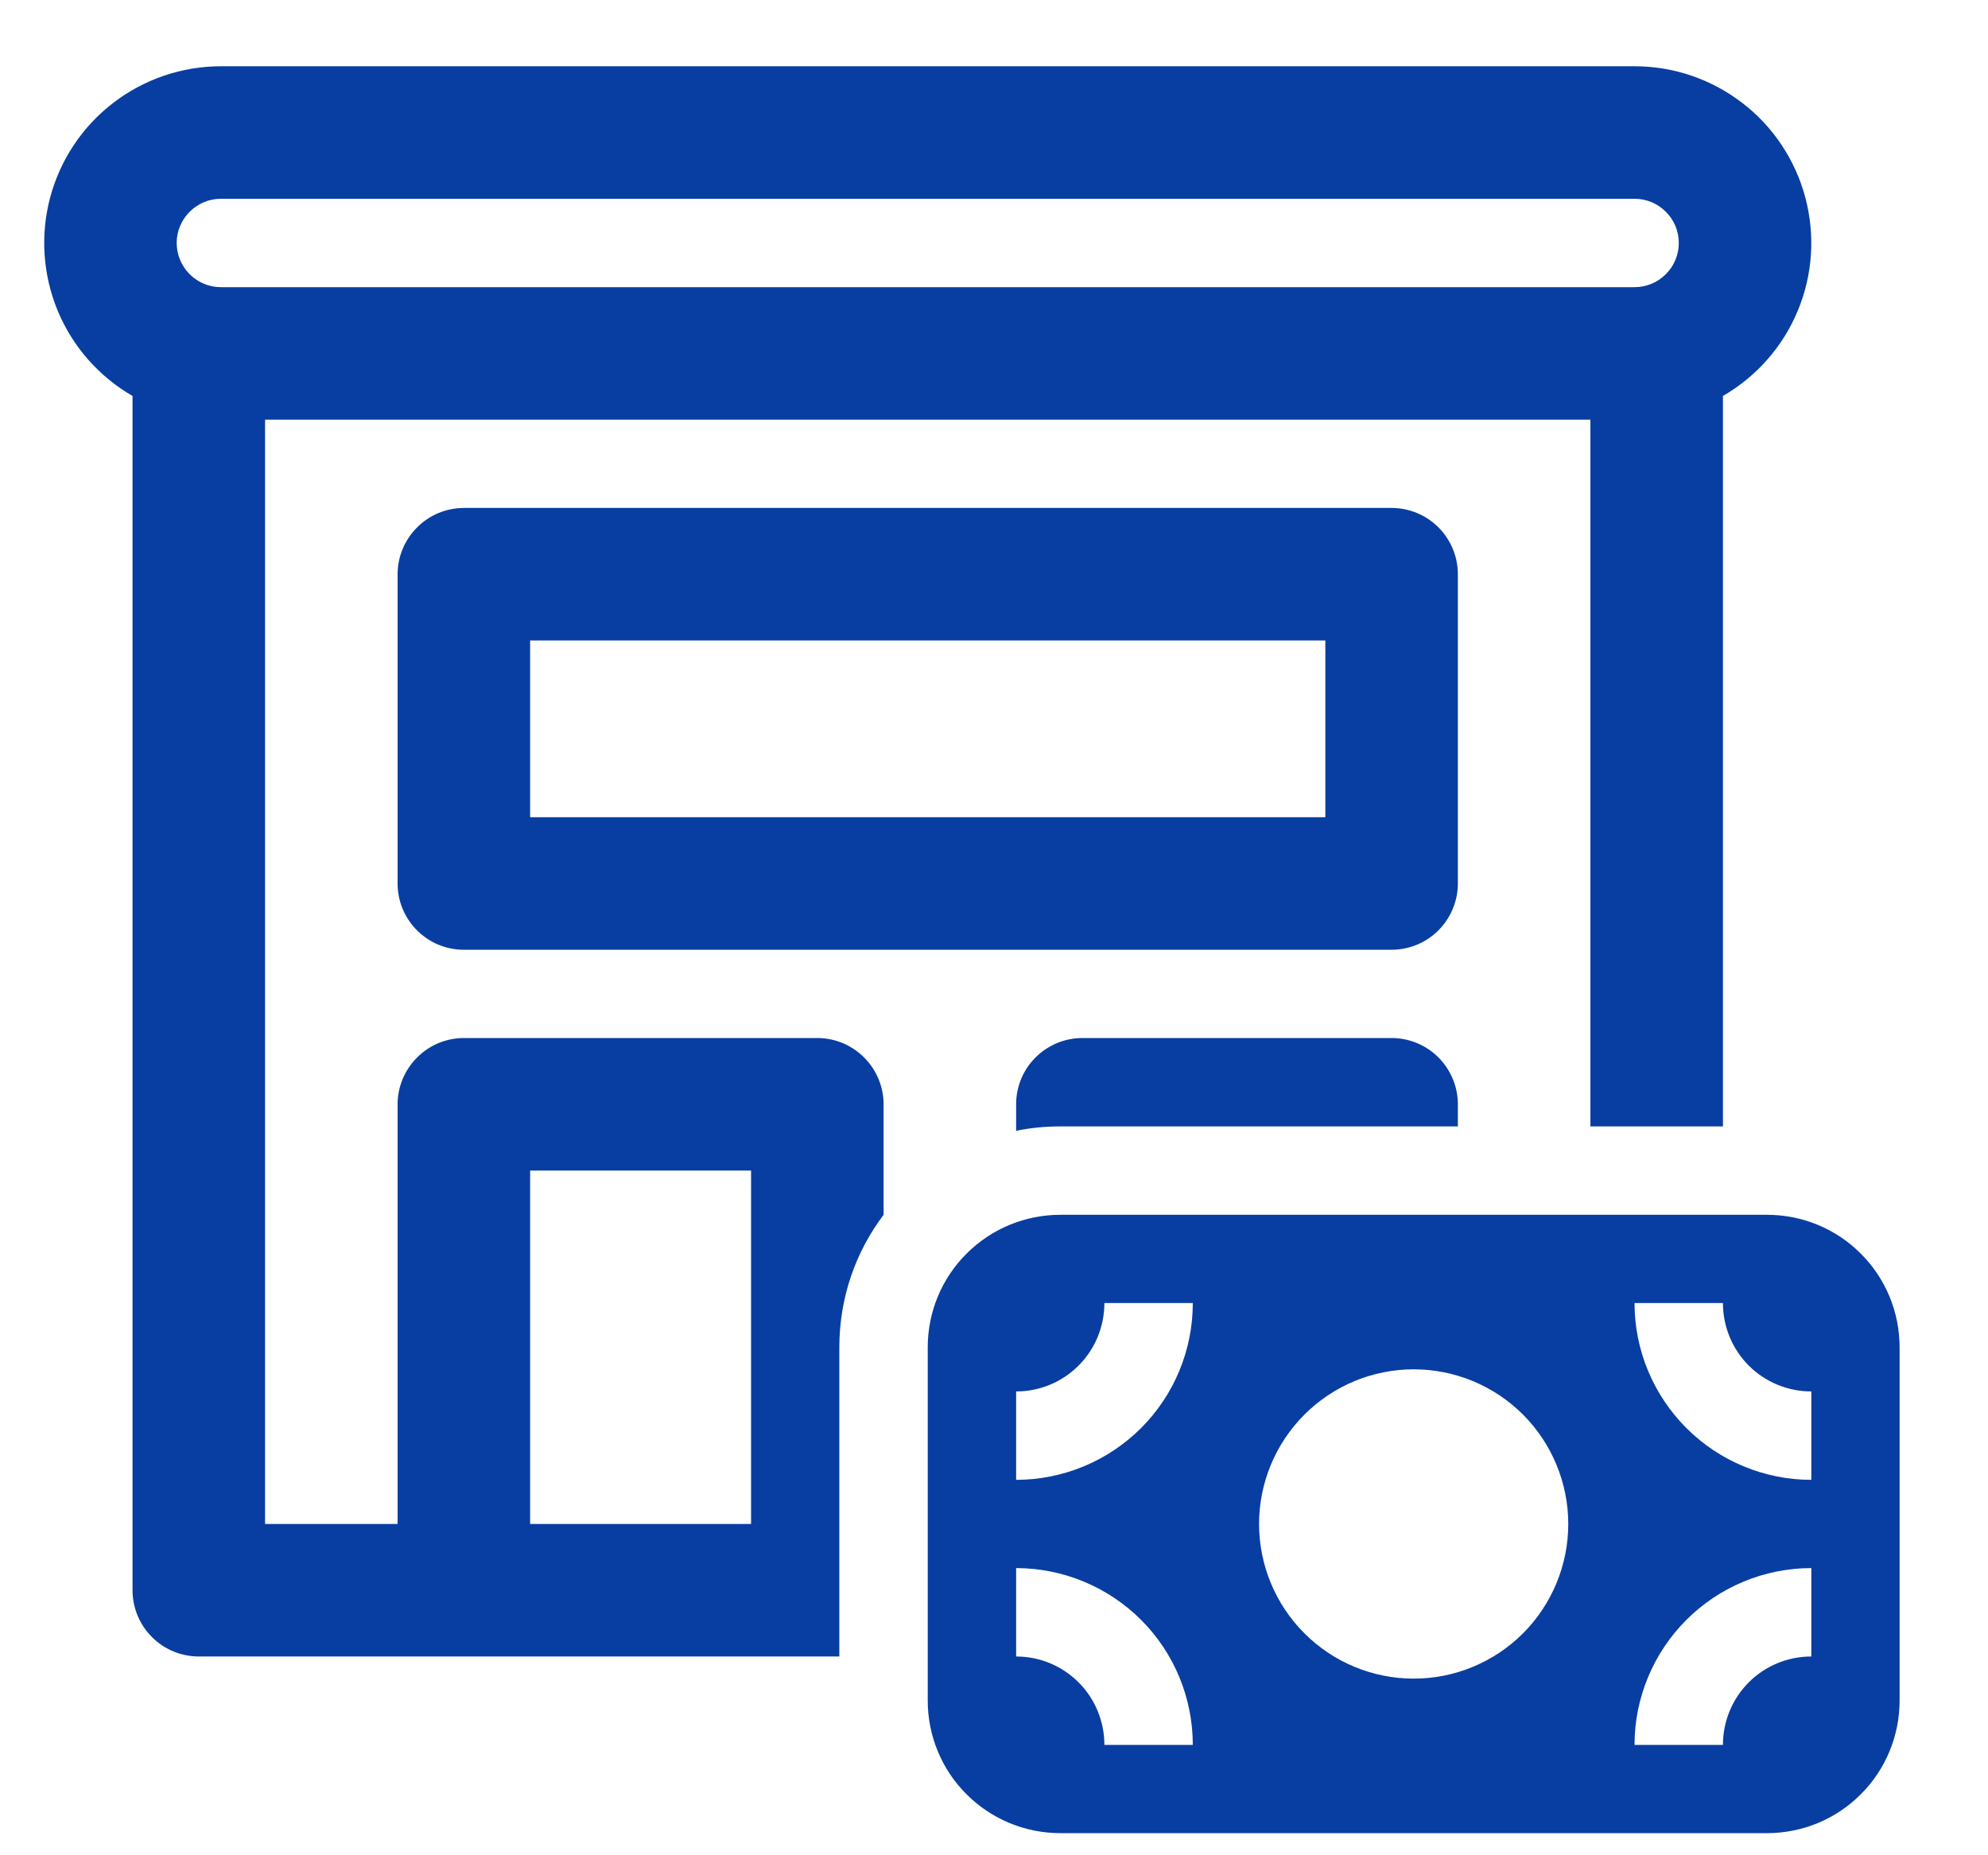 <svg width="15" height="14" viewBox="0 0 15 14" fill="none" xmlns="http://www.w3.org/2000/svg">
<path d="M3.5 3.833C3.368 3.833 3.24 3.886 3.147 3.98C3.053 4.074 3 4.201 3 4.333V6.667C3 6.943 3.224 7.167 3.5 7.167H10.5C10.633 7.167 10.76 7.114 10.854 7.02C10.947 6.926 11 6.799 11 6.667V4.333C11 4.201 10.947 4.074 10.854 3.98C10.76 3.886 10.633 3.833 10.5 3.833H3.5ZM4 6.167V4.833H10V6.167H4ZM8.167 7.833C8.034 7.833 7.907 7.886 7.813 7.98C7.719 8.074 7.667 8.201 7.667 8.333V8.533C7.775 8.511 7.886 8.5 8 8.5H11V8.333C11 8.201 10.947 8.074 10.854 7.98C10.76 7.886 10.633 7.833 10.5 7.833H8.167ZM6.667 8.333V9.167C6.457 9.445 6.333 9.791 6.333 10.167V12.5H1.5C1.367 12.5 1.24 12.447 1.147 12.354C1.053 12.26 1 12.133 1 12V2.988C0.746 2.841 0.547 2.615 0.435 2.344C0.323 2.072 0.303 1.772 0.379 1.488C0.455 1.205 0.622 0.954 0.855 0.776C1.088 0.597 1.373 0.5 1.667 0.5H12.333C12.627 0.5 12.912 0.597 13.145 0.776C13.378 0.954 13.545 1.205 13.621 1.488C13.697 1.772 13.678 2.072 13.565 2.344C13.453 2.615 13.254 2.841 13 2.988V8.5H12V3.167H2V11.5H3V8.333C3 8.201 3.053 8.074 3.147 7.98C3.24 7.886 3.368 7.833 3.5 7.833H6.167C6.299 7.833 6.427 7.886 6.52 7.98C6.614 8.074 6.667 8.201 6.667 8.333ZM1.333 1.833C1.333 1.922 1.369 2.007 1.431 2.069C1.494 2.132 1.578 2.167 1.667 2.167H12.333C12.422 2.167 12.507 2.132 12.569 2.069C12.632 2.007 12.667 1.922 12.667 1.833C12.667 1.745 12.632 1.66 12.569 1.598C12.507 1.535 12.422 1.5 12.333 1.5H1.667C1.578 1.5 1.494 1.535 1.431 1.598C1.369 1.66 1.333 1.745 1.333 1.833ZM5.667 11.5V8.833H4V11.5H5.667ZM7 10.167C7 9.901 7.105 9.647 7.293 9.46C7.481 9.272 7.735 9.167 8 9.167H13.333C13.599 9.167 13.853 9.272 14.04 9.46C14.228 9.647 14.333 9.901 14.333 10.167V12.833C14.333 13.098 14.228 13.353 14.04 13.54C13.853 13.728 13.599 13.833 13.333 13.833H8C7.735 13.833 7.481 13.728 7.293 13.54C7.105 13.353 7 13.098 7 12.833V10.167ZM13.667 10.5C13.49 10.5 13.32 10.43 13.195 10.305C13.07 10.18 13 10.01 13 9.833H12.333C12.333 10.187 12.474 10.526 12.724 10.776C12.974 11.026 13.313 11.167 13.667 11.167V10.5ZM13.667 11.833C13.313 11.833 12.974 11.974 12.724 12.224C12.474 12.474 12.333 12.813 12.333 13.167H13C13 12.99 13.07 12.82 13.195 12.695C13.32 12.57 13.49 12.5 13.667 12.5V11.833ZM8.333 9.833C8.333 10.01 8.263 10.18 8.138 10.305C8.013 10.43 7.844 10.5 7.667 10.5V11.167C8.02 11.167 8.36 11.026 8.61 10.776C8.86 10.526 9 10.187 9 9.833H8.333ZM9 13.167C9 12.813 8.86 12.474 8.61 12.224C8.36 11.974 8.02 11.833 7.667 11.833V12.5C7.844 12.5 8.013 12.57 8.138 12.695C8.263 12.82 8.333 12.99 8.333 13.167H9ZM11.833 11.5C11.833 11.191 11.71 10.894 11.492 10.675C11.273 10.456 10.976 10.333 10.667 10.333C10.357 10.333 10.061 10.456 9.842 10.675C9.623 10.894 9.5 11.191 9.5 11.5C9.5 11.809 9.623 12.106 9.842 12.325C10.061 12.544 10.357 12.667 10.667 12.667C10.976 12.667 11.273 12.544 11.492 12.325C11.71 12.106 11.833 11.809 11.833 11.5Z" fill="#083EA1"/>
</svg>
